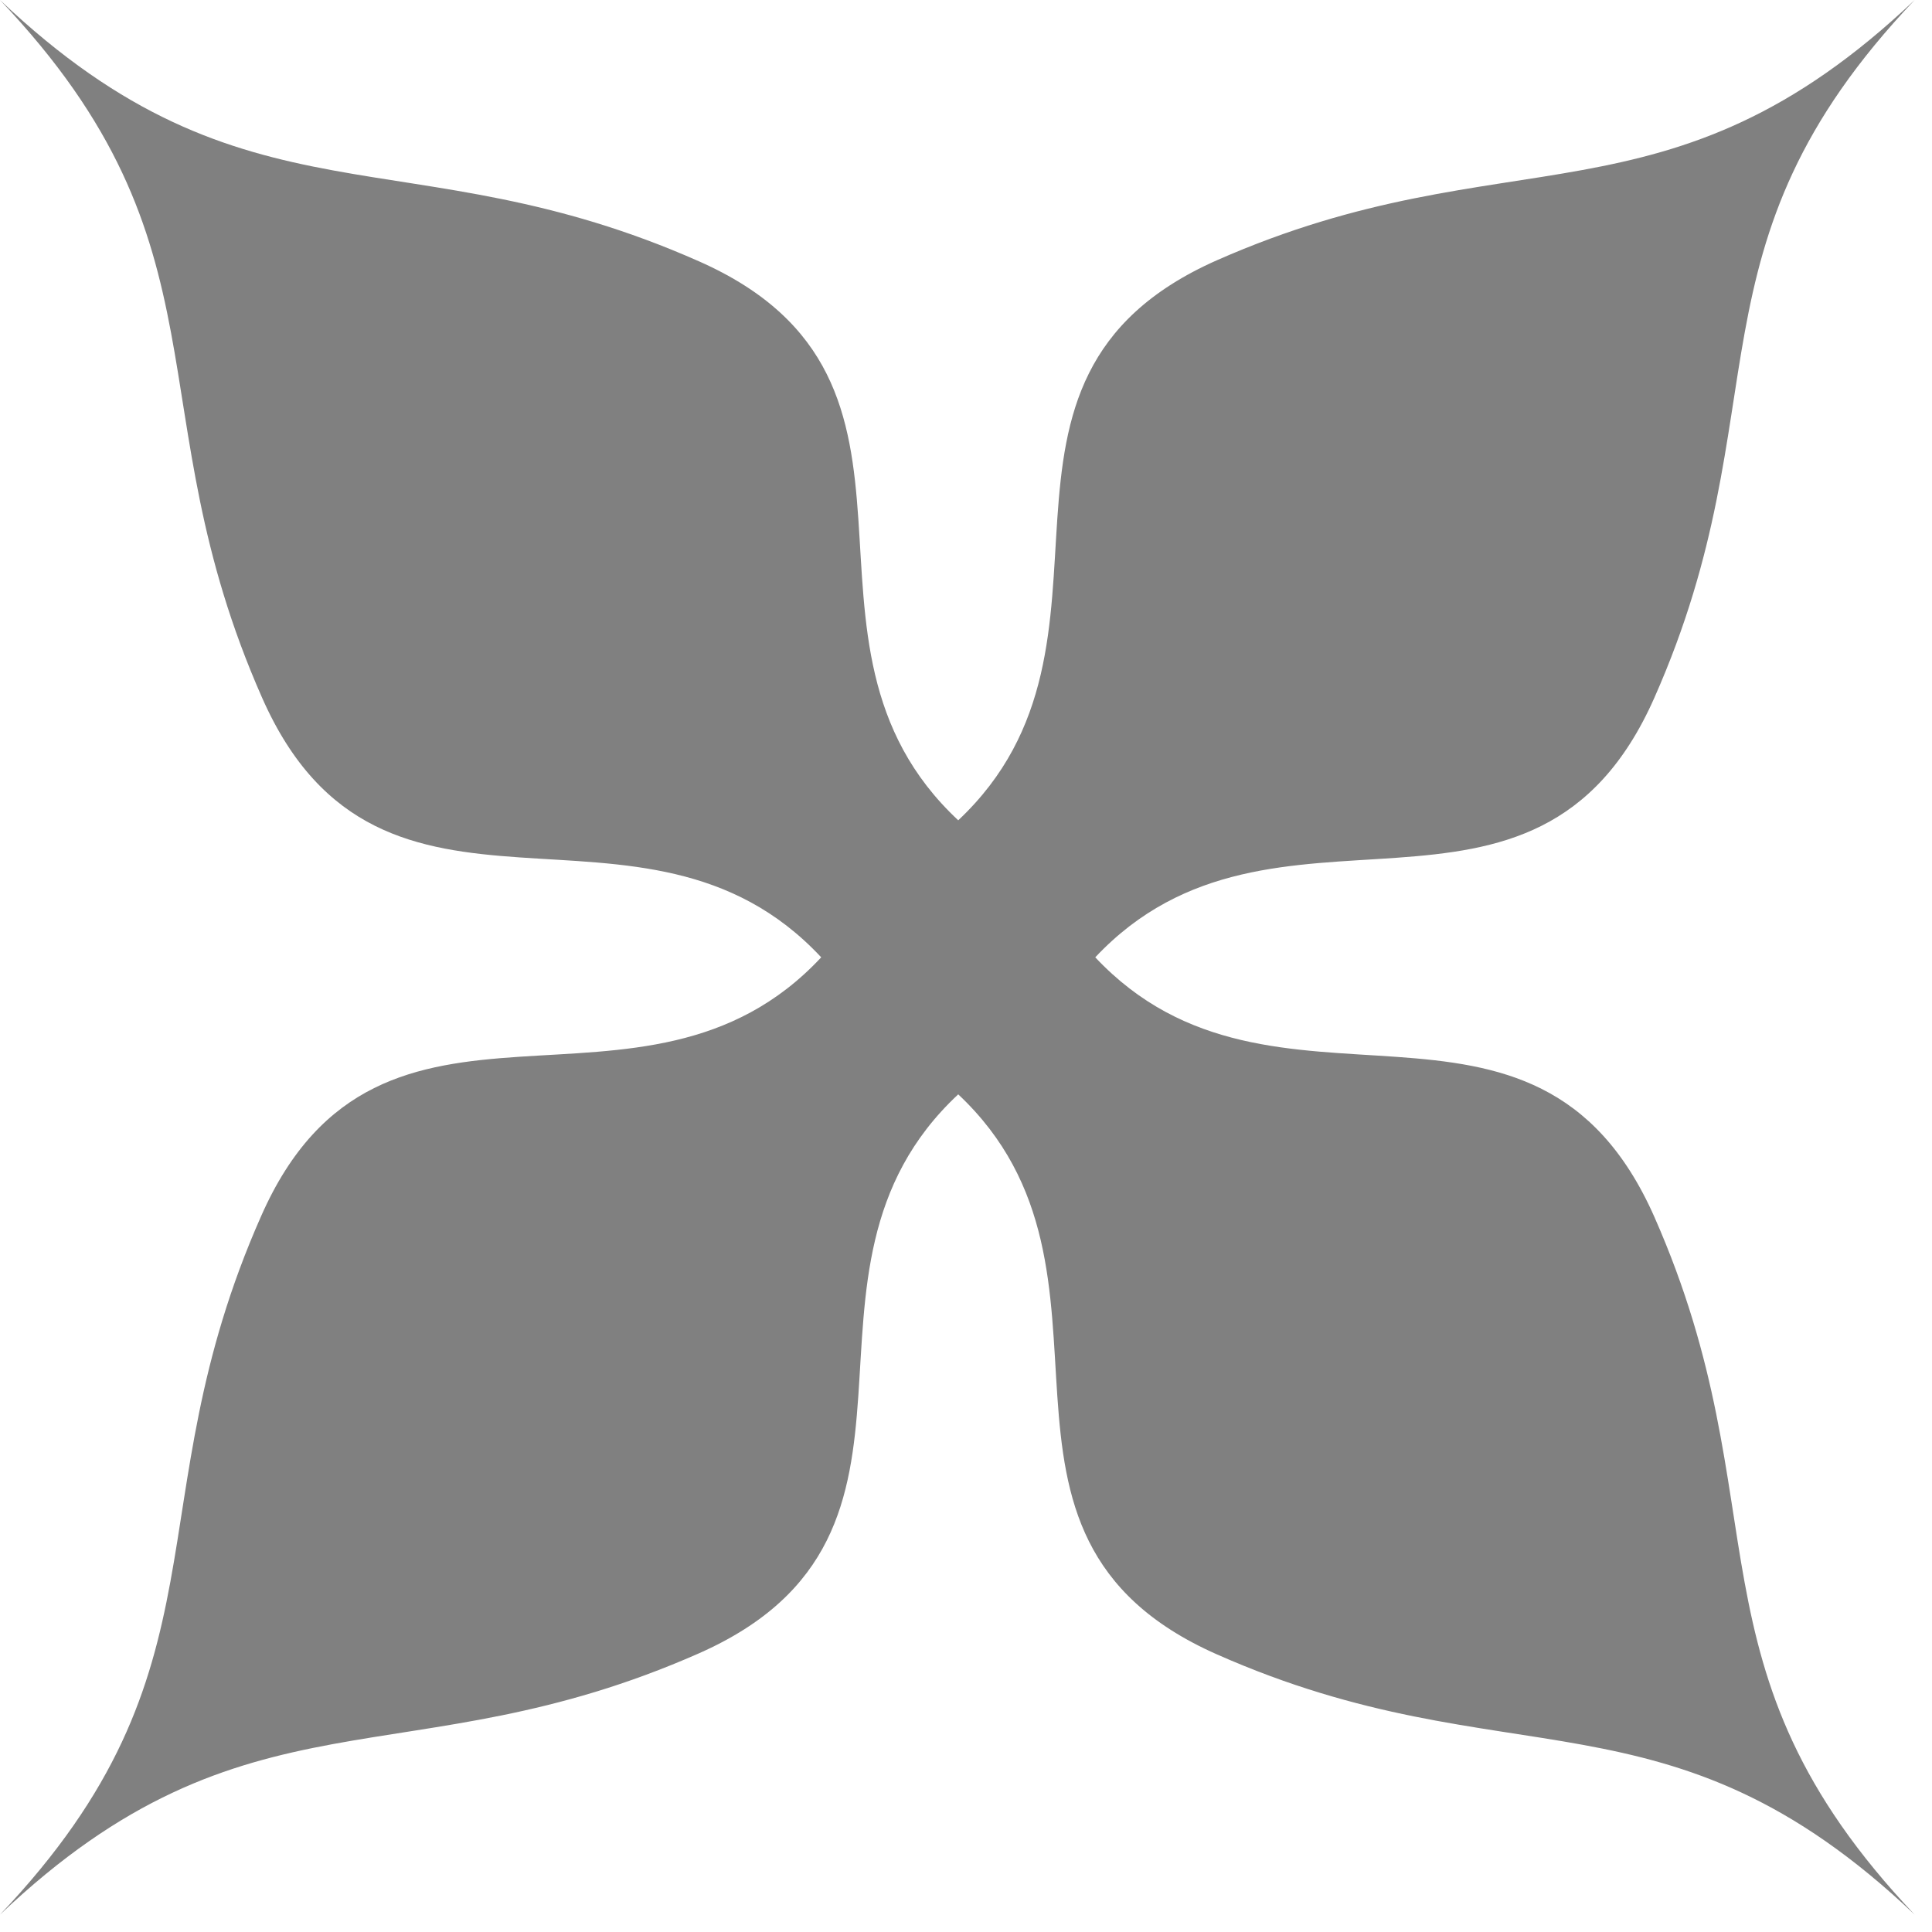 <svg height="16" viewBox="0 0 4.23 4.23" width="16" xmlns="http://www.w3.org/2000/svg"><path d="m0 292.767c.515.542.292.89.574 1.528.262.593.833.149 1.224.568-.391.419-.964-.027-1.226.566-.283.639-.057.988-.572 1.53.542-.515.891-.29 1.53-.572.593-.262.149-.833.568-1.224.416.391-.026.964.566 1.226.639.283.986.055 1.528.57-.515-.543-.288-.889-.57-1.528-.262-.592-.833-.152-1.224-.568.391-.416.962.024 1.224-.568.283-.639.055-.986.57-1.528-.543.515-.889.288-1.528.57-.592.262-.15.835-.566 1.226-.419-.391.025-.962-.568-1.224-.639-.283-.988-.057-1.53-.572z" fill="#808080" fill-rule="evenodd" transform="translate(0 -292.767)"/></svg>